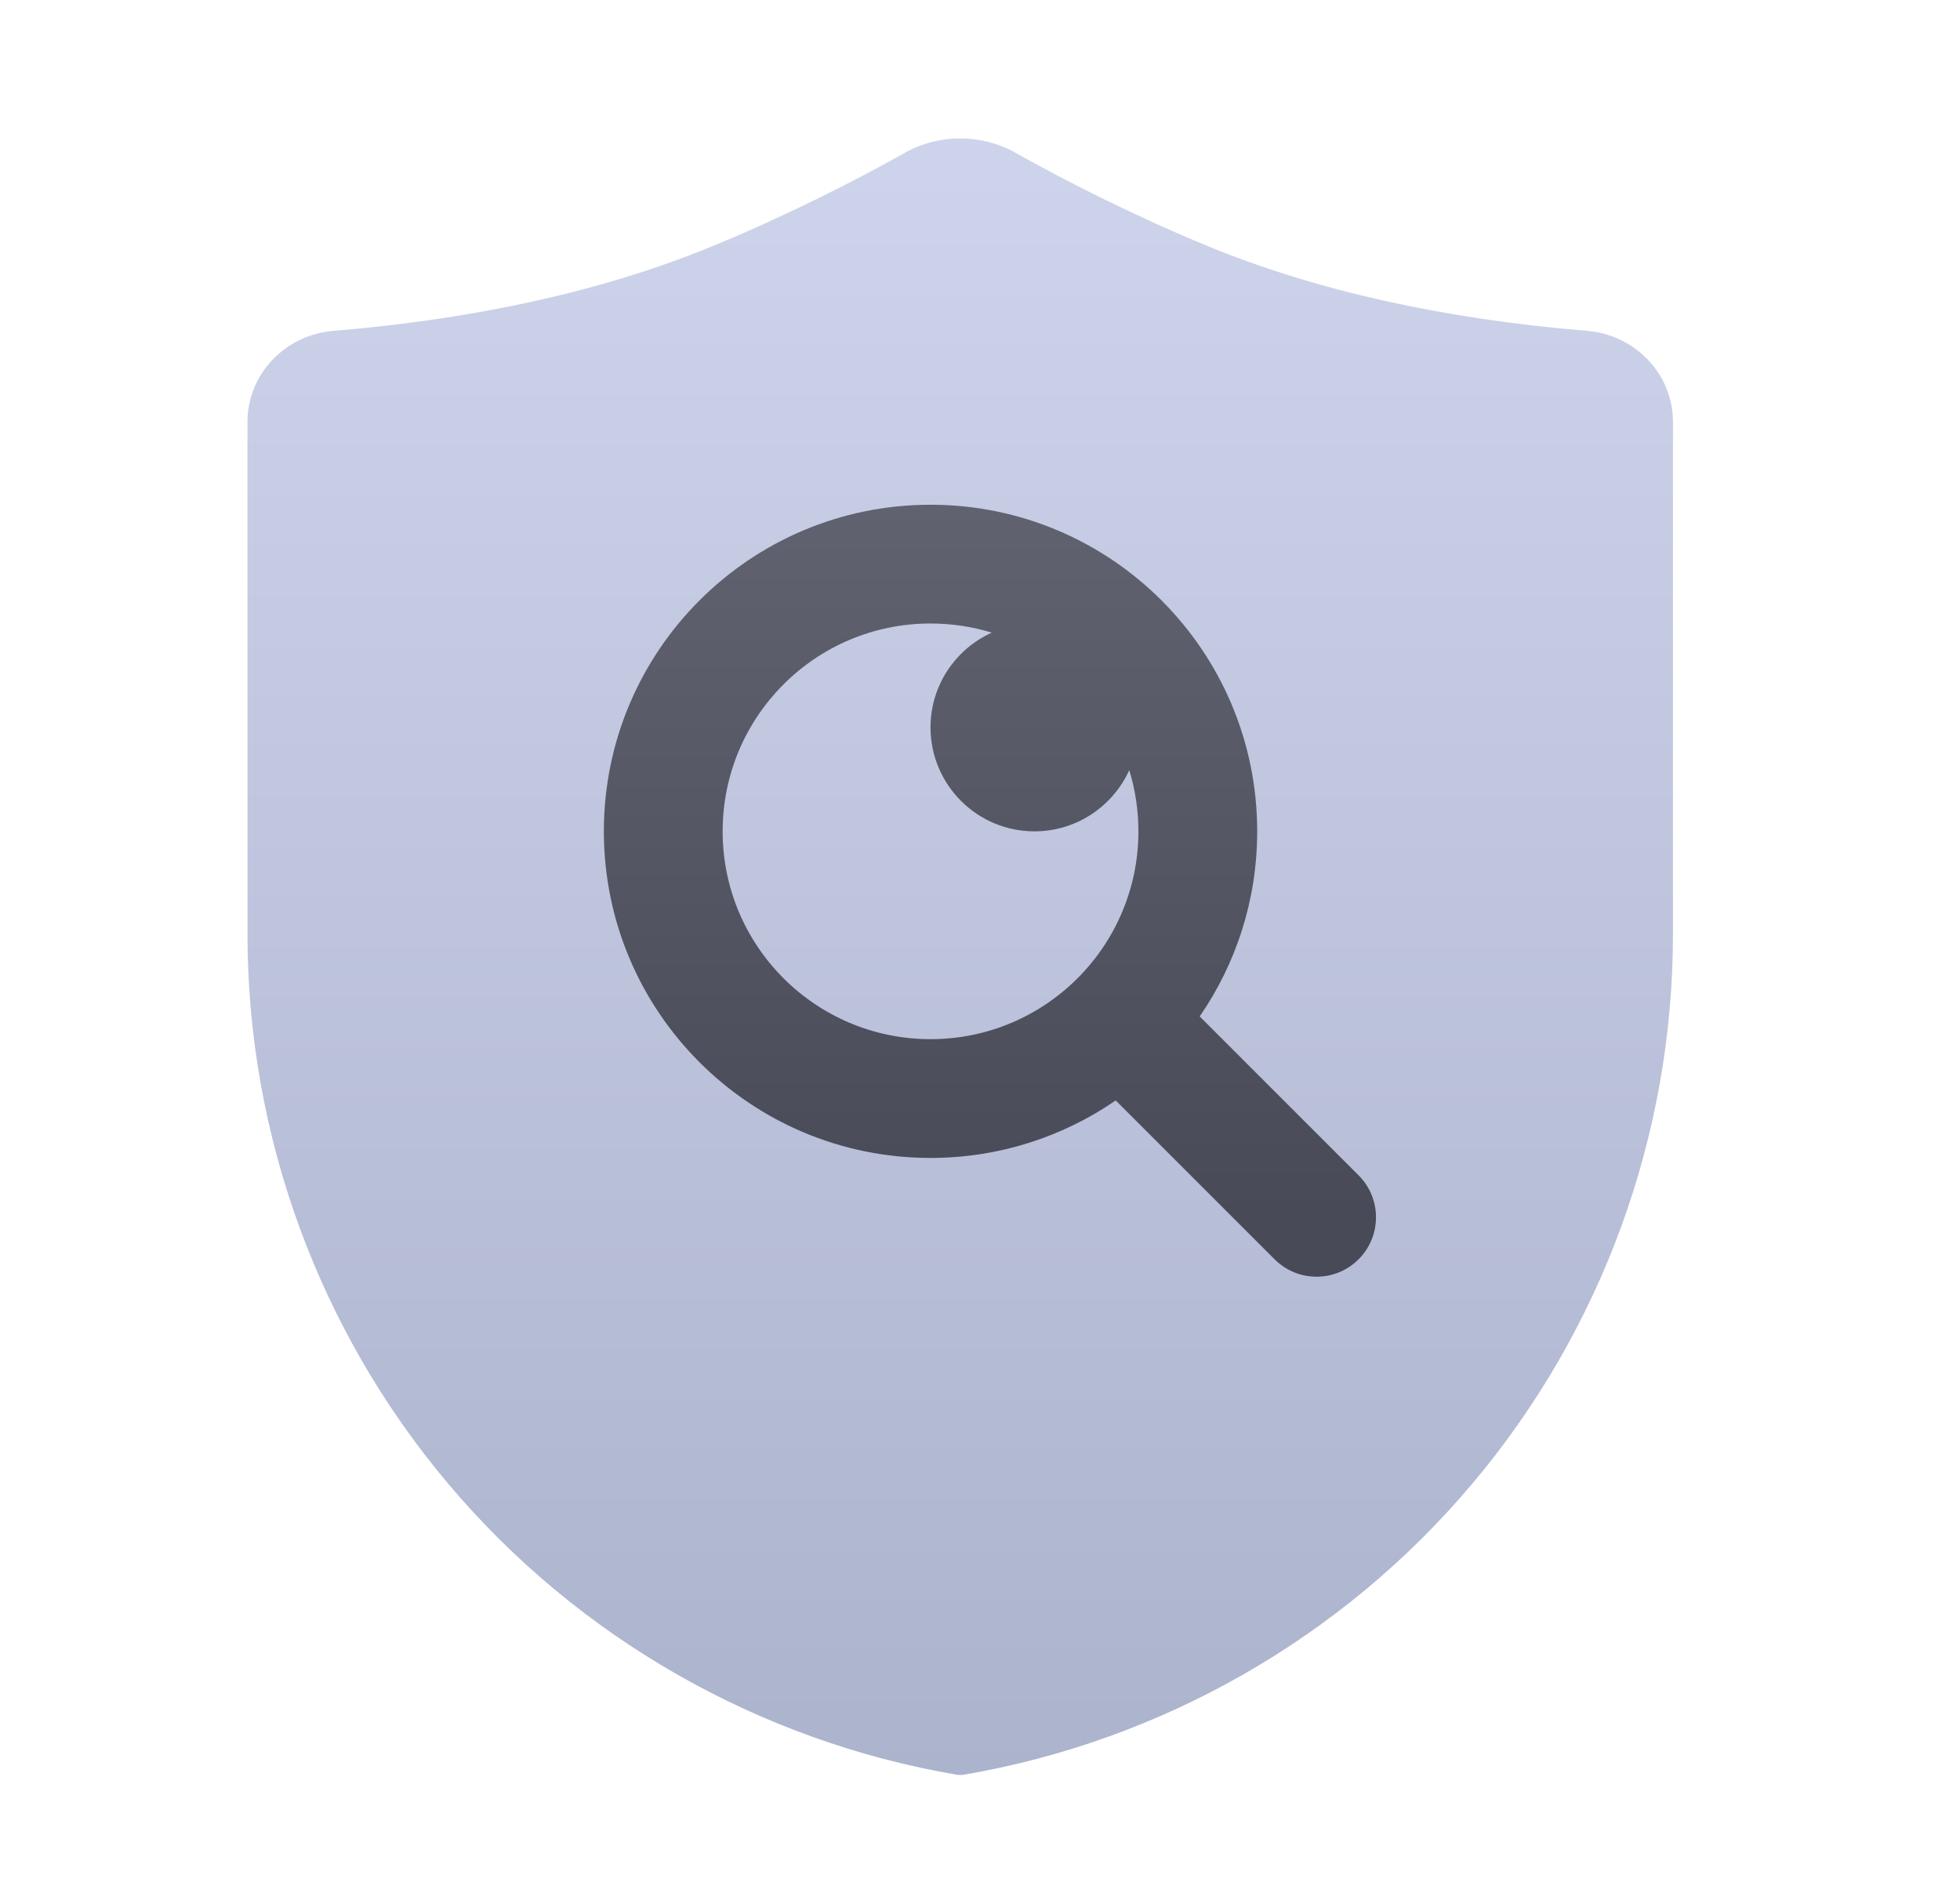 <svg width="33" height="32" viewBox="0 0 33 32" fill="none" xmlns="http://www.w3.org/2000/svg">
<path d="M28.167 15.736C28.167 19.121 26.965 22.409 24.78 24.996C22.597 27.583 19.556 29.32 16.219 29.888C16.184 29.893 16.149 29.893 16.115 29.888C12.778 29.32 9.737 27.583 7.554 24.996C5.369 22.409 4.167 19.121 4.167 15.736C4.167 12.858 4.167 9.981 4.167 7.104C4.167 6.296 4.807 5.638 5.612 5.572C8.022 5.373 10.171 4.896 11.99 4.148C13.187 3.657 14.4 3.045 15.242 2.569C15.807 2.251 16.527 2.251 17.092 2.57C17.934 3.045 19.146 3.657 20.343 4.148C22.162 4.896 24.312 5.373 26.722 5.572C27.527 5.638 28.167 6.296 28.167 7.103C28.167 9.744 28.167 15.133 28.167 15.736Z" fill="url(#paint0_linear_9034_53633)"/>
<path fill-rule="evenodd" clip-rule="evenodd" d="M15.667 19.5C16.825 19.5 17.898 19.142 18.785 18.532L21.46 21.207C21.85 21.598 22.484 21.598 22.874 21.207C23.265 20.817 23.265 20.183 22.874 19.793L20.199 17.117C20.809 16.232 21.167 15.158 21.167 14C21.167 10.962 18.705 8.5 15.667 8.5C12.629 8.5 10.167 10.962 10.167 14C10.167 17.038 12.629 19.5 15.667 19.5ZM15.667 17.5C17.6 17.5 19.167 15.933 19.167 14C19.167 13.641 19.113 13.295 19.013 12.969C18.738 13.577 18.127 14 17.417 14C16.451 14 15.667 13.216 15.667 12.25C15.667 11.54 16.09 10.929 16.698 10.654C16.372 10.554 16.026 10.5 15.667 10.5C13.734 10.5 12.167 12.067 12.167 14C12.167 15.933 13.734 17.5 15.667 17.5Z" fill="url(#paint1_linear_9034_53633)"/>
<defs>
<linearGradient id="paint0_linear_9034_53633" x1="16.167" y1="2" x2="16.167" y2="29.896" gradientUnits="userSpaceOnUse">
<stop stop-color="#CED4EB"/>
<stop offset="1" stop-color="#ACB3CD"/>
</linearGradient>
<linearGradient id="paint1_linear_9034_53633" x1="16.167" y1="8.5" x2="16.167" y2="20.5" gradientUnits="userSpaceOnUse">
<stop stop-color="#606270"/>
<stop offset="1" stop-color="#494A57"/>
</linearGradient>
</defs>
</svg>
